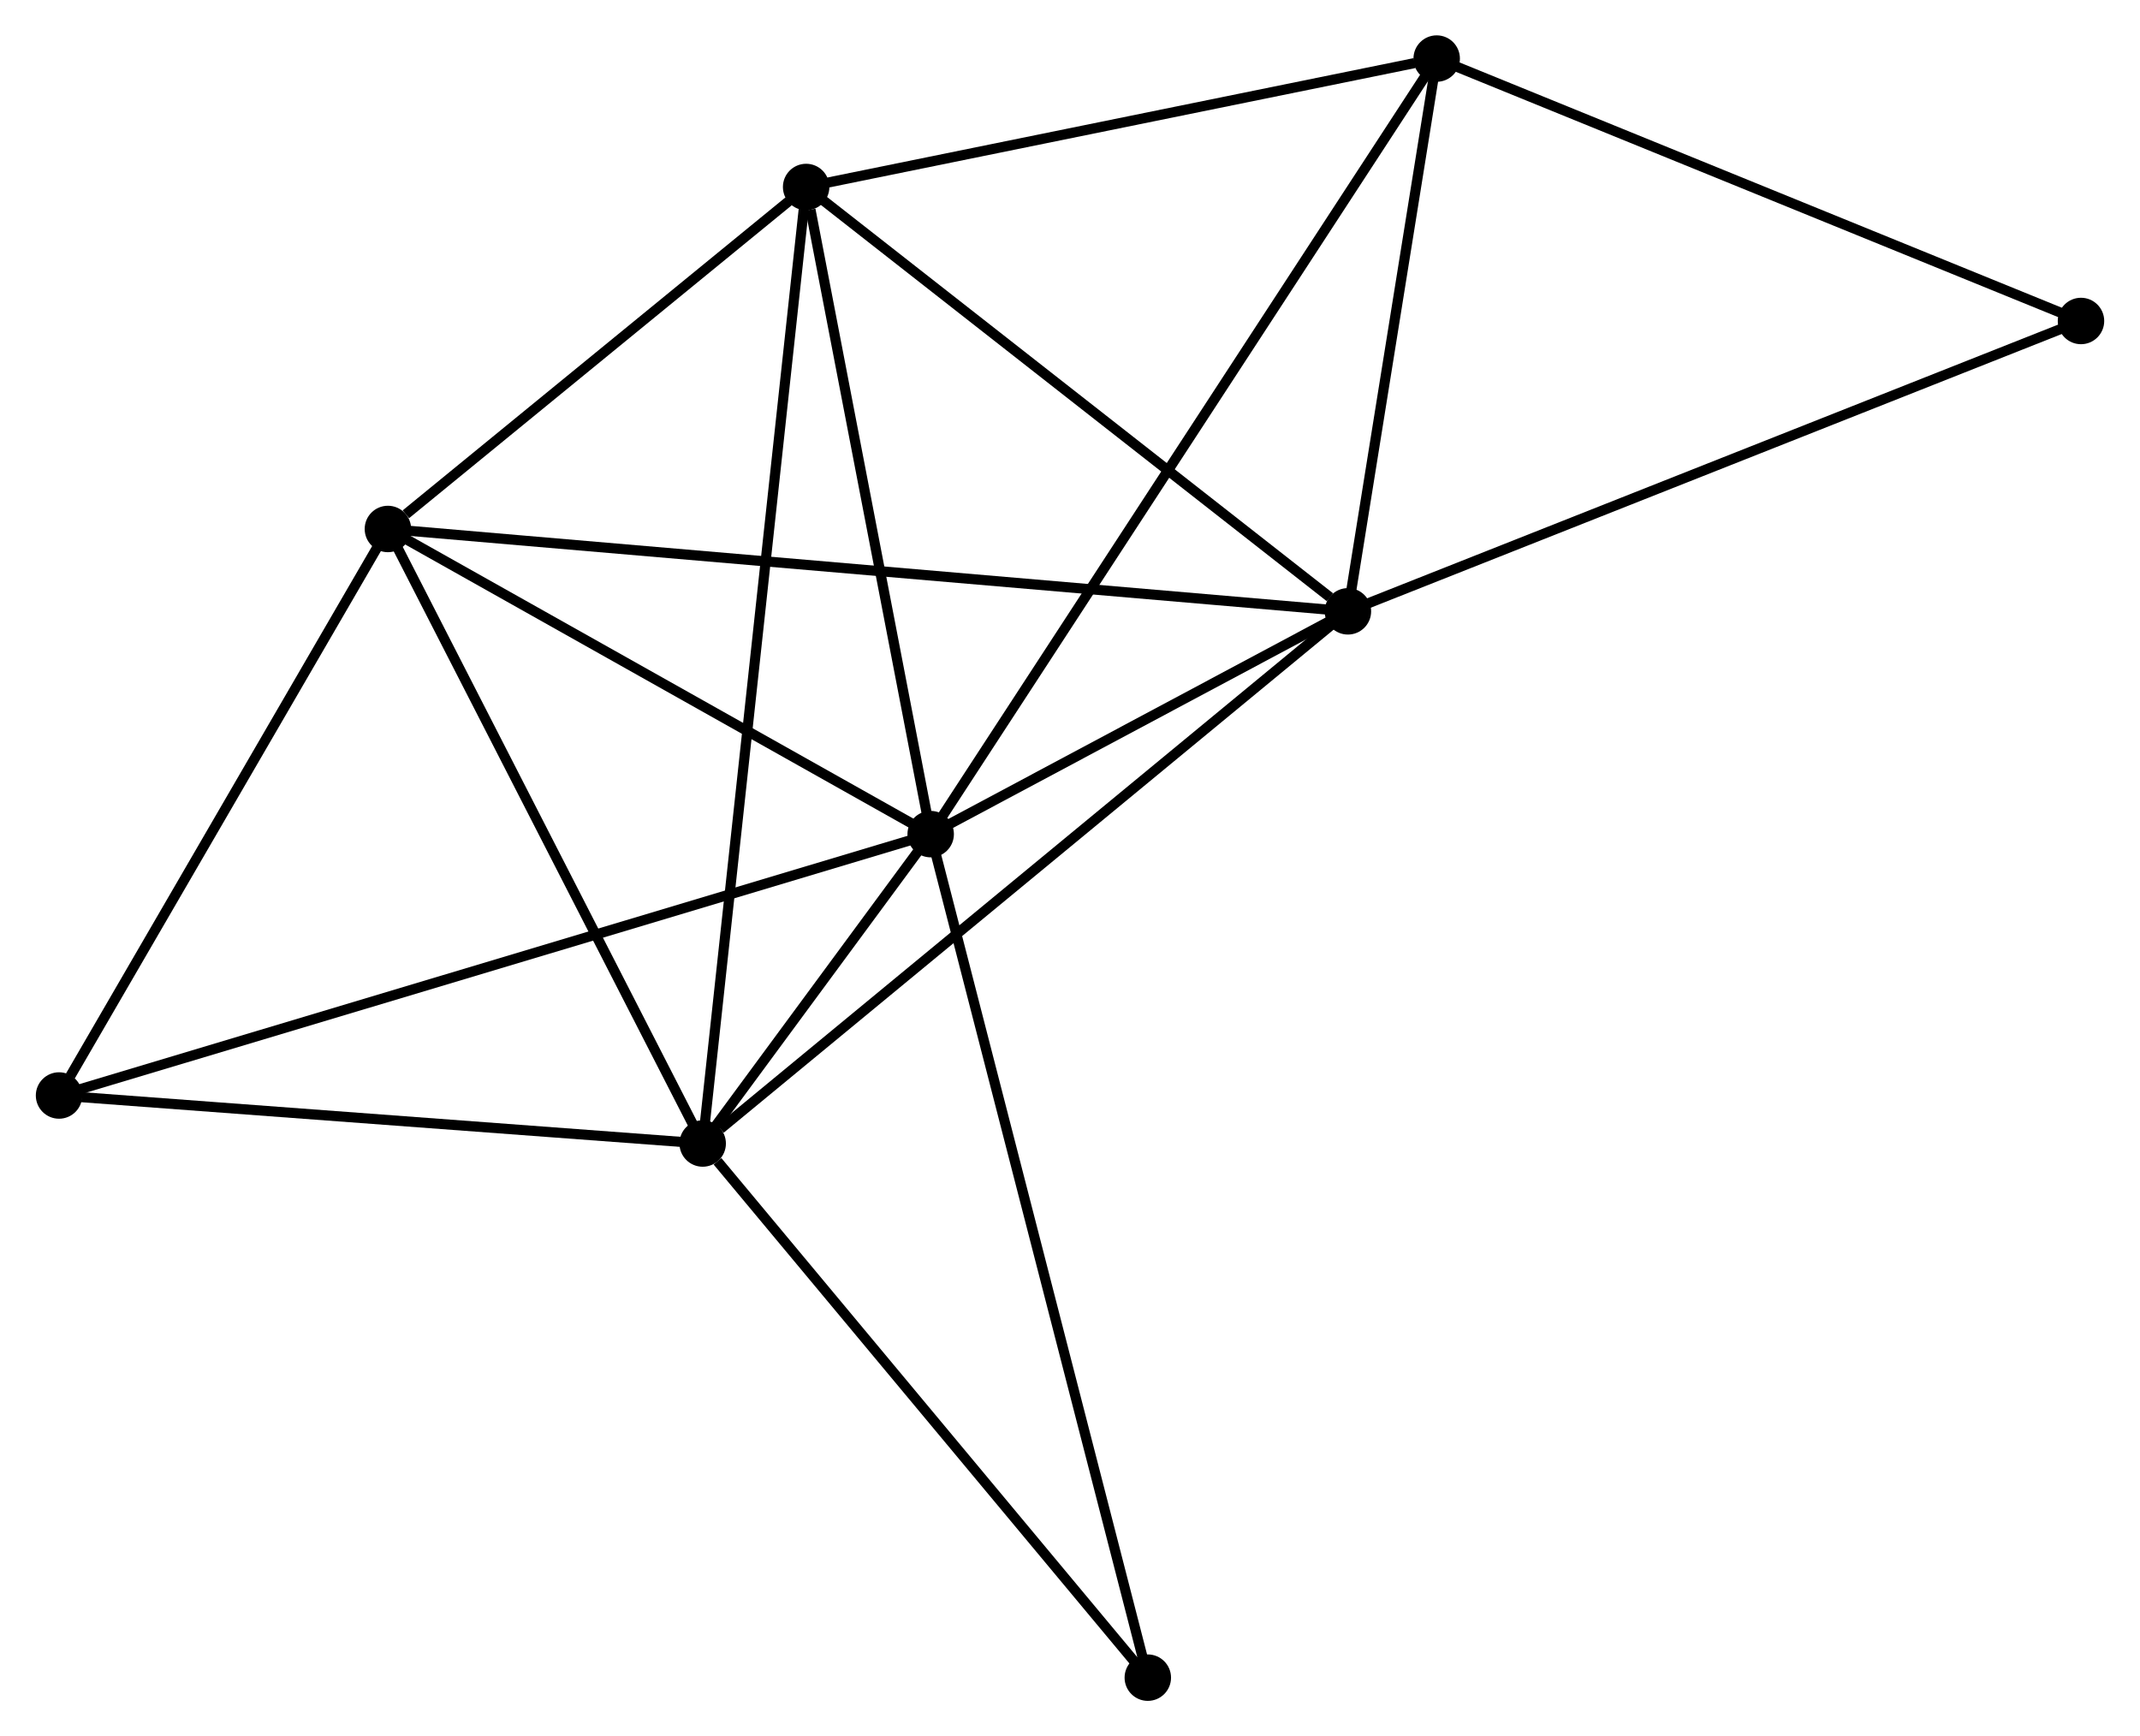 <?xml version="1.0" encoding="UTF-8" standalone="no"?>
<!DOCTYPE svg PUBLIC "-//W3C//DTD SVG 1.1//EN"
 "http://www.w3.org/Graphics/SVG/1.1/DTD/svg11.dtd">
<!-- Generated by graphviz version 2.36.0 (20140111.2315)
 -->
<!-- Title: %3 Pages: 1 -->
<svg width="212pt" height="172pt"
 viewBox="0.00 0.00 211.82 171.93" xmlns="http://www.w3.org/2000/svg" xmlns:xlink="http://www.w3.org/1999/xlink">
<g id="graph0" class="graph" transform="scale(1 1) rotate(0) translate(4 167.927)">
<title>%3</title>
<!-- 0 -->
<g id="node1" class="node"><title>0</title>
<ellipse fill="black" stroke="black" cx="88.114" cy="-85.329" rx="1.8" ry="1.8"/>
</g>
<!-- 1 -->
<g id="node2" class="node"><title>1</title>
<ellipse fill="black" stroke="black" cx="129.43" cy="-107.391" rx="1.8" ry="1.8"/>
</g>
<!-- 0&#45;&#45;1 -->
<g id="edge1" class="edge"><title>0&#45;&#45;1</title>
<path fill="none" stroke="black" d="M89.89,-86.277C96.686,-89.906 121.003,-102.891 127.708,-106.471"/>
</g>
<!-- 2 -->
<g id="node3" class="node"><title>2</title>
<ellipse fill="black" stroke="black" cx="65.537" cy="-54.693" rx="1.8" ry="1.8"/>
</g>
<!-- 0&#45;&#45;2 -->
<g id="edge2" class="edge"><title>0&#45;&#45;2</title>
<path fill="none" stroke="black" d="M86.9,-83.682C82.944,-78.313 70.455,-61.367 66.649,-56.202"/>
</g>
<!-- 3 -->
<g id="node4" class="node"><title>3</title>
<ellipse fill="black" stroke="black" cx="34.366" cy="-115.546" rx="1.8" ry="1.8"/>
</g>
<!-- 0&#45;&#45;3 -->
<g id="edge3" class="edge"><title>0&#45;&#45;3</title>
<path fill="none" stroke="black" d="M86.326,-86.335C78.166,-90.922 44.504,-109.846 36.216,-114.506"/>
</g>
<!-- 4 -->
<g id="node5" class="node"><title>4</title>
<ellipse fill="black" stroke="black" cx="75.781" cy="-149.41" rx="1.8" ry="1.8"/>
</g>
<!-- 0&#45;&#45;4 -->
<g id="edge4" class="edge"><title>0&#45;&#45;4</title>
<path fill="none" stroke="black" d="M87.758,-87.178C85.989,-96.371 78.145,-137.122 76.212,-147.167"/>
</g>
<!-- 5 -->
<g id="node6" class="node"><title>5</title>
<ellipse fill="black" stroke="black" cx="138.221" cy="-162.127" rx="1.8" ry="1.8"/>
</g>
<!-- 0&#45;&#45;5 -->
<g id="edge5" class="edge"><title>0&#45;&#45;5</title>
<path fill="none" stroke="black" d="M89.161,-86.933C95.682,-96.928 130.676,-150.563 137.18,-160.532"/>
</g>
<!-- 6 -->
<g id="node7" class="node"><title>6</title>
<ellipse fill="black" stroke="black" cx="1.8" cy="-59.447" rx="1.8" ry="1.8"/>
</g>
<!-- 0&#45;&#45;6 -->
<g id="edge6" class="edge"><title>0&#45;&#45;6</title>
<path fill="none" stroke="black" d="M86.312,-84.788C75.079,-81.42 14.797,-63.345 3.593,-59.985"/>
</g>
<!-- 7 -->
<g id="node8" class="node"><title>7</title>
<ellipse fill="black" stroke="black" cx="109.615" cy="-1.8" rx="1.8" ry="1.8"/>
</g>
<!-- 0&#45;&#45;7 -->
<g id="edge7" class="edge"><title>0&#45;&#45;7</title>
<path fill="none" stroke="black" d="M88.563,-83.585C91.338,-72.808 106.12,-15.38 109.094,-3.826"/>
</g>
<!-- 1&#45;&#45;2 -->
<g id="edge8" class="edge"><title>1&#45;&#45;2</title>
<path fill="none" stroke="black" d="M127.851,-106.088C119.088,-98.861 76.506,-63.74 67.296,-56.144"/>
</g>
<!-- 1&#45;&#45;3 -->
<g id="edge9" class="edge"><title>1&#45;&#45;3</title>
<path fill="none" stroke="black" d="M127.445,-107.561C115.073,-108.623 48.68,-114.318 36.34,-115.376"/>
</g>
<!-- 1&#45;&#45;4 -->
<g id="edge10" class="edge"><title>1&#45;&#45;4</title>
<path fill="none" stroke="black" d="M127.645,-108.789C119.354,-115.283 84.692,-142.43 77.209,-148.291"/>
</g>
<!-- 1&#45;&#45;5 -->
<g id="edge11" class="edge"><title>1&#45;&#45;5</title>
<path fill="none" stroke="black" d="M129.723,-109.212C131.057,-117.523 136.563,-151.803 137.918,-160.243"/>
</g>
<!-- 8 -->
<g id="node9" class="node"><title>8</title>
<ellipse fill="black" stroke="black" cx="202.023" cy="-136.142" rx="1.8" ry="1.8"/>
</g>
<!-- 1&#45;&#45;8 -->
<g id="edge12" class="edge"><title>1&#45;&#45;8</title>
<path fill="none" stroke="black" d="M131.225,-108.102C141.268,-112.08 190.412,-131.544 200.291,-135.457"/>
</g>
<!-- 2&#45;&#45;3 -->
<g id="edge13" class="edge"><title>2&#45;&#45;3</title>
<path fill="none" stroke="black" d="M64.638,-56.449C60.086,-65.335 39.63,-105.269 35.21,-113.898"/>
</g>
<!-- 2&#45;&#45;4 -->
<g id="edge14" class="edge"><title>2&#45;&#45;4</title>
<path fill="none" stroke="black" d="M65.751,-56.671C67.084,-68.998 74.238,-135.148 75.568,-147.442"/>
</g>
<!-- 2&#45;&#45;6 -->
<g id="edge15" class="edge"><title>2&#45;&#45;6</title>
<path fill="none" stroke="black" d="M63.698,-54.83C54.554,-55.512 14.021,-58.536 4.031,-59.281"/>
</g>
<!-- 2&#45;&#45;7 -->
<g id="edge16" class="edge"><title>2&#45;&#45;7</title>
<path fill="none" stroke="black" d="M67.004,-52.933C73.816,-44.759 102.294,-10.586 108.442,-3.208"/>
</g>
<!-- 3&#45;&#45;4 -->
<g id="edge17" class="edge"><title>3&#45;&#45;4</title>
<path fill="none" stroke="black" d="M36.145,-117.001C42.958,-122.571 67.333,-142.502 74.054,-147.998"/>
</g>
<!-- 3&#45;&#45;6 -->
<g id="edge18" class="edge"><title>3&#45;&#45;6</title>
<path fill="none" stroke="black" d="M33.282,-113.679C28.338,-105.162 7.943,-70.029 2.921,-61.378"/>
</g>
<!-- 4&#45;&#45;5 -->
<g id="edge19" class="edge"><title>4&#45;&#45;5</title>
<path fill="none" stroke="black" d="M77.582,-149.777C86.54,-151.601 126.248,-159.689 136.035,-161.682"/>
</g>
<!-- 5&#45;&#45;8 -->
<g id="edge20" class="edge"><title>5&#45;&#45;8</title>
<path fill="none" stroke="black" d="M140.061,-161.378C149.378,-157.583 191.248,-140.531 200.296,-136.846"/>
</g>
</g>
</svg>
